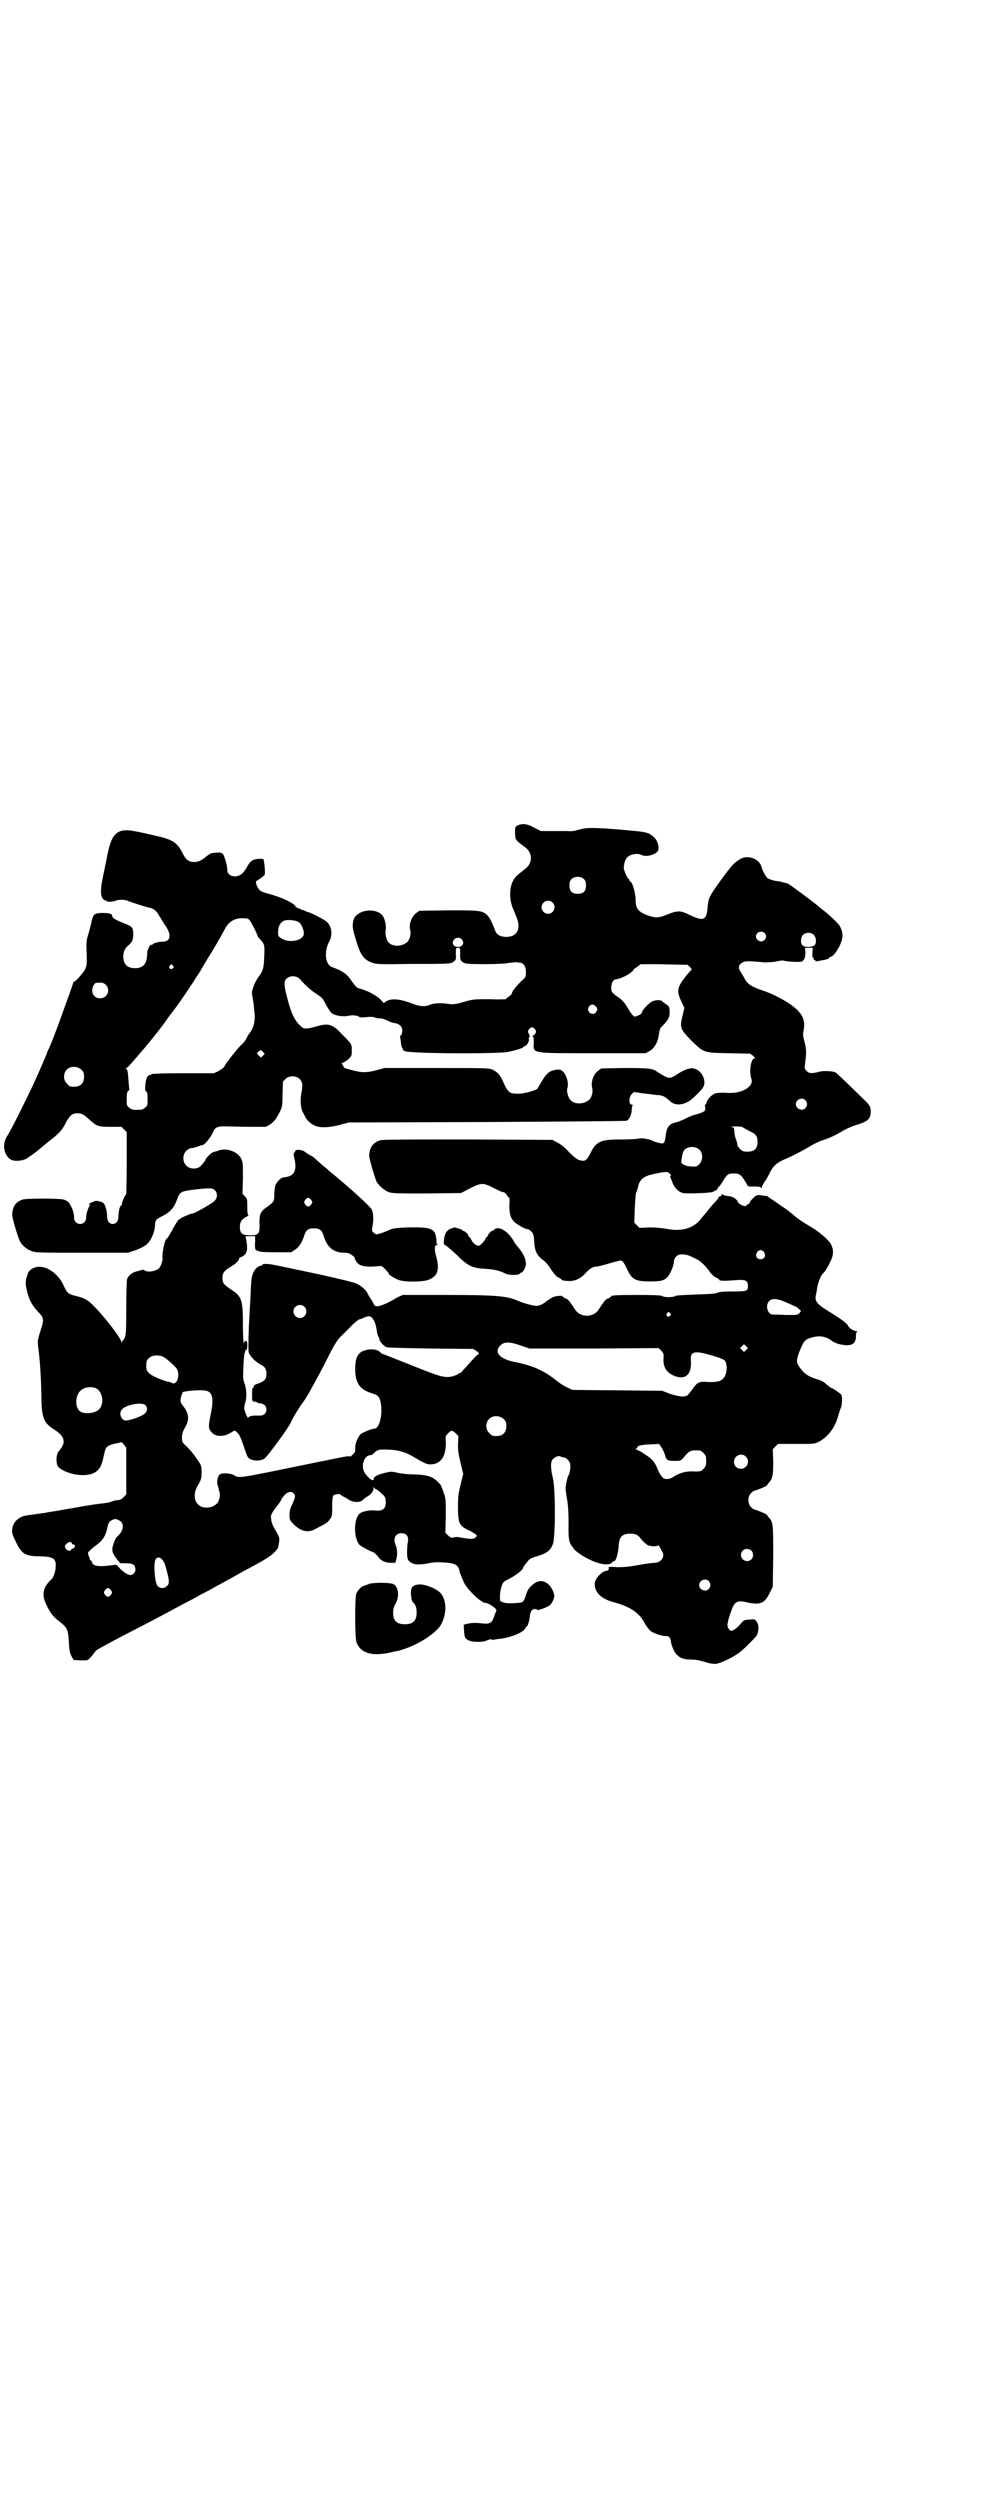 <?xml version="1.0" standalone="no"?>
<!DOCTYPE svg PUBLIC "-//W3C//DTD SVG 20010904//EN"
 "http://www.w3.org/TR/2001/REC-SVG-20010904/DTD/svg10.dtd">
<svg version="1.0" xmlns="http://www.w3.org/2000/svg"
 width="1137pt" height="2870pt" viewBox="0 0 1137 2870"
 preserveAspectRatio="xMidYMid meet">
<g transform="translate(0,2870) scale(0.5,-0.5)"
fill="#000000" stroke="none">
<path d="M1189 3845 c-6 -3 -6 -4 -6 -18 1 -16 0 -15 23 -32 18 -13 18 -37 0
-50 -19 -15 -24 -19 -29 -30 -7 -16 -7 -41 1 -60 1 -2 4 -10 7 -17 13 -29 4
-49 -22 -49 -13 0 -22 5 -25 13 -9 23 -12 29 -18 36 -12 12 -17 12 -91 12
l-66 -1 -8 -6 c-10 -8 -16 -25 -13 -38 3 -8 -1 -24 -7 -28 -12 -11 -34 -11
-43 0 -5 6 -8 21 -6 28 1 6 0 18 -4 27 -10 26 -62 22 -70 -4 -3 -14 -3 -17 5
-44 11 -38 19 -48 40 -55 9 -3 20 -3 92 -2 87 0 86 0 94 6 4 3 5 5 4 17 0 14
0 14 5 14 5 0 5 0 5 -14 -1 -14 2 -19 13 -22 9 -2 69 -2 90 0 13 2 24 3 26 3
1 0 4 -1 7 -1 9 0 15 -8 15 -21 0 -12 0 -12 -11 -22 -12 -12 -21 -23 -21 -27
0 -2 -3 -5 -7 -8 -4 -2 -7 -5 -7 -6 0 0 -17 -1 -37 0 -36 0 -38 0 -59 -6 -20
-6 -24 -6 -35 -5 -17 3 -35 2 -44 -2 -12 -5 -23 -4 -46 5 -27 10 -46 10 -57 1
-2 -2 -3 -2 -7 3 -10 12 -33 24 -53 29 -4 1 -8 5 -15 15 -12 18 -20 24 -47 34
-15 6 -18 35 -6 58 9 16 6 37 -7 47 -8 6 -42 23 -42 21 0 0 -3 1 -7 3 -3 2 -7
3 -8 2 -2 -1 -2 -1 -1 1 1 1 0 2 -3 2 -2 0 -4 1 -5 2 -1 1 -2 1 -3 1 -2 -1 -2
-1 -1 0 3 6 -28 22 -62 31 -9 2 -18 6 -20 8 -7 6 -12 22 -7 22 1 0 3 2 6 4 2
1 6 4 8 6 5 3 5 4 4 21 -1 9 -2 17 -3 18 0 1 -5 2 -11 1 -12 0 -20 -5 -27 -19
-8 -14 -15 -20 -26 -21 -12 0 -19 5 -19 16 0 11 -9 39 -12 37 -1 -1 -2 0 -2 1
0 1 -13 1 -23 -1 -2 -1 -7 -4 -11 -7 -10 -9 -18 -13 -28 -13 -13 0 -19 5 -27
21 -13 25 -23 31 -65 40 -12 3 -30 7 -41 9 -42 9 -56 -2 -66 -52 -3 -14 -7
-36 -10 -49 -6 -29 -7 -45 -1 -53 2 -3 5 -5 6 -4 1 1 2 0 2 -1 0 -3 14 -3 21
0 6 3 22 3 28 0 6 -3 39 -13 46 -15 13 -2 20 -7 27 -20 4 -6 9 -15 11 -18 18
-24 16 -41 -4 -41 -10 0 -23 -4 -23 -7 0 0 -1 -1 -2 0 -2 1 -7 -6 -7 -9 0 -1
-1 -2 -2 -3 0 -1 -1 -5 -1 -9 0 -11 -3 -22 -8 -26 -8 -9 -32 -9 -40 0 -10 10
-9 33 2 43 12 10 14 15 14 28 0 16 -2 18 -23 26 -18 7 -25 12 -25 15 0 6 -6 8
-22 8 -18 0 -22 -3 -25 -17 -1 -5 -4 -17 -7 -28 -6 -19 -6 -21 -5 -48 1 -23 0
-28 -3 -35 -3 -8 -23 -30 -26 -30 -1 0 -2 -1 -2 -2 0 -3 -8 -24 -31 -88 -14
-38 -17 -45 -24 -62 -3 -5 -5 -10 -5 -11 0 -2 -24 -57 -33 -76 -25 -52 -48
-98 -59 -116 -11 -17 -8 -41 7 -52 7 -6 27 -5 38 1 6 4 22 15 25 18 1 1 11 9
24 20 26 20 32 26 42 46 10 17 14 20 26 20 10 0 14 -2 29 -16 16 -14 19 -15
47 -15 l25 0 6 -6 6 -6 0 -72 c0 -39 -1 -71 -1 -71 -2 0 -10 -17 -10 -22 0 -2
-1 -4 -2 -4 -3 0 -6 -15 -6 -25 0 -10 -5 -17 -13 -17 -8 0 -13 7 -13 17 0 5
-1 14 -3 20 -3 9 -4 11 -11 14 -4 1 -9 2 -11 2 -4 0 -17 -6 -17 -8 0 -1 1 -1
3 0 1 1 1 1 0 -1 -4 -5 -10 -23 -9 -29 0 -9 -6 -15 -14 -15 -8 0 -14 6 -14 15
1 9 -6 27 -12 34 -2 3 -8 6 -12 7 -10 3 -86 3 -94 0 -16 -5 -23 -16 -24 -34
-1 -6 13 -52 17 -60 5 -11 16 -20 27 -24 10 -4 15 -4 116 -4 l106 0 15 5 c14
5 24 10 30 16 9 9 17 29 17 42 0 10 3 14 11 18 23 11 32 20 40 42 6 17 9 18
40 22 36 4 41 4 47 -2 6 -7 6 -17 -2 -25 -7 -6 -45 -28 -50 -28 -4 0 -27 -10
-28 -12 0 -1 -2 -2 -3 -2 -2 0 -3 -1 -2 -1 0 -1 -1 -3 -3 -5 -2 -3 -7 -11 -11
-19 -4 -8 -9 -15 -10 -17 -2 -1 -4 -4 -5 -6 -3 -5 -8 -34 -7 -38 2 -5 -3 -20
-7 -25 -6 -7 -26 -11 -33 -6 -4 3 -5 2 -23 -3 -8 -3 -15 -9 -18 -16 -1 -4 -2
-31 -2 -68 0 -55 -1 -63 -4 -68 -1 -3 -4 -6 -4 -6 -1 0 -2 -2 -2 -3 0 -4 -1
-4 -1 0 -3 11 -35 53 -61 80 -16 17 -24 21 -45 26 -16 4 -19 6 -27 24 -13 29
-44 49 -66 41 -7 -2 -14 -8 -16 -13 0 -1 -1 -4 -2 -7 -4 -10 -4 -18 0 -34 5
-21 12 -33 24 -46 15 -16 16 -18 7 -45 -7 -23 -7 -24 -5 -40 4 -30 6 -66 7
-105 0 -56 5 -67 31 -83 24 -16 26 -29 9 -49 -7 -7 -7 -31 0 -37 19 -16 59
-23 80 -13 12 6 18 15 22 34 5 23 6 24 11 28 3 2 9 4 13 5 5 1 11 2 14 3 4 2
5 1 10 -5 l5 -7 0 -53 0 -54 -6 -6 c-3 -4 -7 -6 -12 -7 -4 0 -9 -1 -12 -2 -7
-3 -12 -4 -20 -5 -25 -3 -24 -3 -49 -7 -7 -1 -14 -3 -17 -3 -3 -1 -10 -2 -17
-3 -7 -1 -15 -3 -18 -3 -3 -1 -11 -2 -17 -3 -6 -1 -14 -2 -17 -3 -6 -1 -29 -4
-43 -6 -20 -3 -33 -16 -34 -33 -1 -7 1 -13 8 -27 14 -29 21 -34 57 -34 28 -1
35 -5 35 -20 0 -14 -4 -27 -10 -33 -19 -17 -23 -35 -12 -57 9 -20 17 -30 31
-40 17 -14 19 -16 21 -45 1 -19 2 -26 6 -34 l5 -9 17 -1 c13 0 16 0 19 4 4 3
12 14 15 18 1 2 29 17 67 37 37 19 78 40 133 70 10 5 29 15 41 22 12 6 29 15
37 20 8 4 24 13 35 19 11 6 28 16 38 21 47 25 55 31 67 46 1 2 2 8 3 14 1 12
2 10 -13 36 -2 4 -5 12 -5 17 -2 10 0 13 16 34 4 5 7 10 7 11 0 1 3 5 7 10 7
8 16 10 21 5 5 -5 5 -8 -2 -24 -5 -10 -7 -16 -7 -26 0 -12 1 -12 9 -21 17 -17
33 -21 51 -11 23 12 27 14 32 21 6 8 6 9 6 30 0 18 1 23 3 26 4 3 15 4 17 1 1
-1 3 -3 6 -4 2 -1 8 -4 12 -7 11 -7 27 -7 33 0 2 2 7 6 11 8 7 4 13 12 13 18
0 3 0 4 2 1 1 -2 3 -3 3 -3 2 0 6 -3 16 -12 6 -6 7 -8 7 -17 0 -16 -6 -21 -23
-20 -14 2 -31 -2 -37 -7 -14 -12 -14 -57 0 -72 3 -3 27 -16 30 -16 2 0 11 -8
14 -13 5 -7 14 -11 26 -12 l12 0 2 7 c3 10 3 23 -1 33 -7 15 -1 28 13 28 11 0
17 -7 15 -18 -1 -5 -2 -16 -2 -25 0 -18 2 -21 12 -26 6 -4 23 -3 37 0 9 2 19
3 32 2 27 -1 36 -5 39 -18 1 -6 2 -8 11 -29 8 -16 39 -46 49 -46 7 0 28 -14
25 -18 0 -1 -3 -6 -5 -13 -5 -15 -9 -18 -28 -16 -18 2 -24 1 -34 -1 l-8 -2 1
-15 c1 -16 3 -19 16 -23 9 -2 28 -2 34 1 11 4 14 5 13 3 -1 -2 -1 -2 0 -1 2 0
8 1 14 2 27 2 59 15 63 24 2 3 3 5 4 5 2 0 7 16 7 24 1 10 5 16 11 16 4 0 6
-1 6 -2 0 -2 21 5 28 10 3 2 7 8 9 13 3 9 3 10 0 18 -8 22 -27 31 -42 21 -13
-9 -17 -15 -21 -28 -3 -10 -6 -15 -8 -16 -5 -3 -42 -4 -42 -1 0 1 -1 1 -2 0
-1 -1 -2 0 -2 1 0 1 -1 2 -2 1 -4 -3 -5 12 -2 27 4 17 6 19 17 24 18 9 35 22
35 28 0 1 1 3 3 4 1 2 4 6 7 9 3 5 7 8 18 11 27 8 34 14 40 29 6 17 6 126 0
151 -5 21 -6 36 -1 43 5 6 14 10 19 7 2 -1 5 -2 7 -2 6 0 15 -10 15 -18 1 -7
-2 -20 -4 -23 -3 -4 -6 -21 -7 -29 0 -5 2 -18 4 -29 2 -14 3 -28 3 -52 -1 -34
1 -45 8 -53 2 -3 4 -5 4 -6 0 -1 6 -6 13 -11 30 -21 66 -31 75 -20 1 2 4 3 5
3 4 0 9 19 10 34 1 21 7 28 25 29 14 0 19 -2 27 -13 4 -5 11 -11 14 -13 8 -4
25 -4 25 0 0 1 1 -1 3 -4 2 -3 4 -8 6 -11 7 -12 -2 -25 -17 -26 -5 0 -22 -2
-37 -5 -22 -4 -34 -5 -49 -5 -11 1 -20 1 -20 0 1 -5 -1 -8 -3 -8 -12 0 -29
-18 -29 -31 0 -20 17 -35 46 -42 36 -10 57 -24 69 -48 4 -7 10 -15 14 -18 7
-5 27 -12 35 -11 7 0 10 -4 11 -13 2 -11 8 -26 15 -31 7 -7 13 -9 27 -10 15 0
20 -1 38 -6 8 -3 17 -4 23 -4 9 1 32 11 50 23 10 6 37 33 44 42 5 9 6 24 0 32
-3 5 -5 6 -14 5 -15 -1 -15 -1 -23 -10 -7 -9 -17 -16 -21 -16 -5 0 -10 9 -9
15 2 12 3 14 7 26 9 27 14 30 39 24 29 -6 39 -2 50 20 l8 16 1 69 c0 74 0 78
-9 89 -3 3 -5 6 -5 7 -1 2 -25 12 -28 12 -2 0 -6 3 -9 6 -8 8 -8 24 0 32 3 3
7 6 9 6 3 0 27 10 28 12 0 1 2 4 5 7 8 9 9 18 9 48 l-1 28 6 6 6 6 42 0 c42 0
42 0 52 5 22 12 38 34 45 62 2 6 4 13 5 15 3 4 4 24 2 30 -1 3 -21 17 -25 17
0 0 -5 4 -10 8 -6 6 -12 9 -26 13 -18 6 -28 14 -38 30 -5 8 -5 13 3 34 9 22
12 26 27 30 18 6 34 3 49 -9 4 -2 10 -5 15 -6 26 -6 38 -1 38 18 0 6 1 10 3
11 1 0 1 1 -1 1 -7 0 -17 6 -20 12 -2 6 -18 17 -44 33 -28 17 -33 24 -30 38 1
3 2 10 3 16 1 9 8 29 13 33 5 4 13 18 18 29 7 15 7 25 1 38 -6 11 -28 30 -51
43 -20 12 -24 15 -36 25 -5 5 -19 15 -31 23 -12 8 -23 16 -25 17 -1 2 -4 3 -6
3 -1 0 -5 1 -7 1 -10 2 -13 2 -18 -1 -8 -7 -13 -13 -13 -15 0 -2 -1 -3 -2 -3
-1 0 -3 -1 -5 -3 -2 -3 -4 -3 -11 0 -4 2 -8 5 -9 7 -2 7 -13 14 -23 14 -6 1
-11 2 -11 3 -2 2 -5 1 -4 -1 0 -1 -1 -2 -3 -3 -3 0 -4 -1 -4 -2 1 -1 -2 -5 -7
-10 -4 -4 -10 -11 -13 -15 -3 -3 -6 -8 -8 -10 -2 -2 -7 -8 -11 -13 -18 -24
-46 -31 -81 -24 -12 2 -24 3 -39 3 l-22 -1 -6 6 -6 6 1 32 c1 18 2 34 3 37 2
3 4 10 5 15 4 16 13 23 37 28 25 5 30 6 35 1 3 -3 4 -5 3 -5 -2 -1 -2 -2 -1
-5 1 -1 3 -7 5 -12 4 -11 14 -21 24 -23 8 -2 58 0 66 2 3 1 6 2 7 3 0 1 1 2 2
1 1 -1 3 1 4 4 1 3 3 5 4 5 0 0 5 6 9 13 9 15 12 17 24 17 14 0 18 -3 30 -24
3 -7 3 -6 20 -6 7 0 13 -1 13 -3 1 -1 2 -1 2 1 0 2 3 8 7 14 4 5 9 15 12 21 7
14 15 21 30 28 15 6 45 21 66 34 9 5 20 10 24 11 13 4 27 10 44 20 10 6 23 12
33 15 27 8 34 14 34 31 0 11 -2 15 -18 30 -49 48 -60 58 -63 60 -7 3 -26 4
-35 2 -19 -5 -25 -5 -31 1 -5 5 -5 6 -4 16 4 28 3 34 -1 51 -4 14 -4 18 -2 27
3 16 0 30 -10 41 -13 17 -52 39 -84 50 -25 8 -35 15 -41 26 -3 6 -8 14 -10 17
-6 9 -5 16 4 21 6 4 12 4 47 1 6 -1 19 0 28 1 9 2 17 3 18 3 9 -3 36 -4 42 -3
7 2 10 10 10 21 l-1 11 9 0 9 0 -1 -12 c0 -9 0 -12 2 -11 1 1 2 0 1 -2 -1 -2
0 -3 2 -3 2 0 3 -1 2 -2 -1 -1 1 -1 2 -1 2 0 10 2 17 3 6 1 12 3 12 4 0 1 2 3
6 4 6 3 17 18 22 33 5 12 4 24 -3 37 -3 5 -20 22 -35 34 -5 4 -12 9 -15 12
-10 9 -62 47 -67 50 -2 1 -6 3 -8 3 -1 0 -5 1 -8 2 -3 1 -10 2 -17 3 -7 2 -14
4 -16 6 -4 3 -12 18 -14 26 -3 12 -17 22 -32 22 -8 0 -12 -1 -21 -7 -11 -7
-14 -11 -31 -33 -37 -51 -38 -52 -40 -79 -3 -26 -10 -28 -40 -14 -22 11 -28
11 -51 2 -21 -9 -28 -9 -48 -2 -20 8 -26 15 -26 35 0 16 -8 42 -12 42 -1 0 -2
1 -2 3 0 2 -1 3 -2 3 -2 0 -9 15 -11 23 -1 6 2 21 7 26 7 8 25 11 34 6 10 -5
30 0 37 9 4 6 0 23 -7 30 -12 12 -18 14 -54 17 -62 6 -100 8 -113 4 -3 -1 -10
-2 -16 -4 -5 -1 -12 -2 -15 -1 -3 0 -18 0 -35 0 l-29 0 -15 8 c-17 9 -27 10
-38 5z m153 -124 c3 -3 4 -7 4 -14 0 -13 -6 -19 -19 -19 -13 0 -19 6 -19 19 0
7 1 11 4 14 7 8 23 8 30 0z m-73 -53 c10 -9 3 -26 -10 -26 -8 0 -15 7 -15 15
0 13 16 20 25 11z m-696 -40 c4 -5 19 -34 19 -38 0 -1 3 -4 6 -7 10 -11 10
-14 9 -38 -1 -28 -3 -35 -14 -49 -8 -11 -16 -32 -14 -38 0 -2 1 -7 2 -13 1 -5
2 -12 2 -14 0 -2 1 -11 2 -20 1 -17 -3 -32 -11 -42 -2 -2 -5 -7 -7 -11 -1 -4
-7 -12 -13 -17 -10 -10 -34 -40 -39 -50 -2 -3 -8 -7 -13 -10 l-11 -5 -71 0
c-44 0 -72 -1 -72 -2 0 -1 -1 -2 -3 -2 -6 0 -10 -8 -11 -22 -1 -11 -1 -14 2
-16 2 -1 3 -5 3 -17 0 -14 0 -16 -6 -20 -4 -4 -7 -5 -18 -5 -11 0 -14 1 -18 5
-6 4 -6 6 -6 20 0 12 1 16 3 18 2 1 4 3 3 3 0 1 -1 11 -2 23 -1 17 -2 23 -5
25 -1 1 -2 2 -1 2 3 0 5 2 18 17 6 7 14 16 18 21 5 5 16 19 26 31 23 29 22 28
32 42 4 6 11 15 14 19 11 13 47 67 64 94 3 6 11 19 17 29 11 17 27 45 38 65 9
18 22 26 41 26 10 0 13 -1 16 -4z m113 -5 c6 -3 12 -18 12 -26 0 -15 -29 -23
-49 -13 -10 6 -11 7 -10 19 0 12 7 22 16 24 8 2 26 0 31 -4z m1070 -25 c5 -5
5 -11 0 -16 -10 -10 -27 5 -16 16 4 4 12 4 16 0z m113 -4 c6 -6 7 -19 2 -24
-5 -5 -22 -5 -27 -1 -6 5 -5 18 0 24 6 7 19 7 25 1z m-809 -10 c8 -8 3 -18 -8
-18 -11 0 -16 10 -8 18 4 4 12 4 16 0z m525 -64 c3 -4 4 -6 4 -6 -1 0 -8 -8
-16 -18 -18 -24 -19 -32 -8 -55 l7 -15 -4 -17 c-7 -28 -6 -31 19 -57 30 -29
28 -29 87 -30 l49 -1 7 -5 c4 -4 5 -6 3 -6 -8 0 -13 -29 -7 -47 6 -18 -23 -35
-57 -32 -10 1 -20 0 -25 -1 -8 -2 -19 -13 -21 -21 -1 -3 -2 -5 -3 -5 -1 0 -1
-3 0 -7 1 -8 -3 -10 -19 -15 -5 -1 -14 -4 -20 -7 -16 -8 -24 -11 -29 -12 -15
-3 -21 -11 -23 -31 -2 -17 -4 -19 -15 -16 -5 1 -11 3 -13 4 -8 5 -29 8 -34 6
-3 -1 -20 -2 -39 -2 -48 0 -58 -4 -71 -30 -9 -18 -13 -21 -24 -18 -8 2 -13 6
-26 19 -10 11 -19 18 -27 22 l-11 6 -194 1 c-142 0 -196 0 -202 -2 -16 -5 -24
-16 -25 -34 -1 -6 13 -52 17 -61 6 -10 18 -20 28 -24 9 -3 20 -3 88 -3 l78 1
21 11 c26 13 30 13 55 0 11 -6 21 -10 22 -9 1 0 4 -3 7 -6 2 -4 5 -7 6 -7 0 0
1 -7 0 -16 0 -20 2 -29 10 -38 7 -7 26 -18 32 -18 2 0 6 -3 9 -6 4 -5 5 -7 6
-21 1 -23 6 -34 22 -45 4 -3 12 -12 17 -21 7 -10 12 -16 17 -18 4 -2 7 -4 7
-5 0 -2 9 -3 21 -3 13 1 24 7 34 18 9 10 17 15 24 15 3 0 16 3 29 7 13 4 26 7
27 7 5 0 8 -4 16 -21 11 -23 19 -27 53 -27 24 0 32 2 40 11 6 7 14 26 14 35 0
8 8 16 15 16 13 1 20 -2 41 -13 7 -4 20 -17 27 -28 4 -5 10 -11 14 -12 4 -2 7
-4 7 -5 0 -3 12 -3 39 -1 21 2 27 -1 27 -13 0 -12 -2 -13 -35 -13 -23 0 -31
-1 -35 -3 -4 -2 -15 -3 -49 -4 -29 -1 -45 -2 -47 -3 -2 -2 -9 -3 -16 -3 -7 0
-14 1 -16 3 -2 1 -18 2 -54 2 -50 0 -62 -1 -62 -3 0 -1 -3 -3 -7 -5 -4 -1 -8
-5 -10 -8 -2 -3 -4 -6 -5 -7 -1 -1 -3 -5 -6 -9 -12 -21 -44 -21 -56 0 -3 4 -5
8 -6 9 -1 1 -3 4 -5 7 -2 3 -6 7 -10 8 -4 2 -7 4 -7 5 0 2 -15 1 -22 -2 -4 -2
-10 -6 -13 -8 -9 -8 -18 -12 -24 -12 -9 0 -30 6 -42 11 -26 12 -52 14 -174 14
l-92 0 -11 -5 c-6 -3 -12 -7 -14 -8 -2 -1 -8 -4 -14 -7 -19 -8 -25 -8 -28 0
-1 2 -4 8 -7 12 -3 4 -6 10 -7 12 -3 7 -14 17 -25 22 -9 4 -59 16 -151 35 -15
3 -32 7 -39 8 -13 3 -27 3 -27 0 0 -1 -1 -2 -1 -2 -7 1 -16 -7 -20 -18 -3 -7
-4 -12 -6 -60 -1 -16 -2 -33 -2 -38 -2 -24 -3 -74 -2 -81 1 -9 16 -24 28 -30
9 -4 13 -10 13 -21 0 -12 -4 -17 -18 -22 -7 -2 -12 -5 -11 -6 1 -1 0 -3 -2 -4
-2 -2 -2 -8 -2 -17 0 -13 0 -14 5 -15 3 0 6 -1 7 -2 1 -1 4 -2 7 -2 12 0 19
-15 10 -24 -3 -3 -6 -4 -14 -4 -14 1 -24 -2 -24 -5 0 -4 -9 16 -9 22 0 3 1 9
2 12 4 10 4 30 -1 44 -4 11 -4 15 -3 37 1 22 2 32 3 34 1 0 1 3 2 6 0 1 1 2 2
1 1 -1 2 3 2 9 0 10 0 11 -4 11 -3 0 -4 -1 -3 -2 0 -2 0 -3 -1 -3 -1 0 -2 17
-2 43 0 58 -3 65 -28 81 -16 11 -19 14 -19 26 0 12 4 17 21 27 11 7 18 14 17
18 0 0 3 3 7 4 10 5 13 13 11 29 -1 7 -2 14 -3 16 -2 1 0 2 10 2 l12 0 0 -14
c-1 -9 0 -15 1 -17 2 -2 3 -3 3 -2 0 1 1 0 3 -1 3 -2 12 -3 40 -3 l36 0 9 6
c10 7 16 17 21 33 4 12 9 16 22 16 13 0 18 -4 22 -16 8 -27 21 -38 44 -40 12
0 15 -1 22 -6 4 -3 7 -6 6 -6 -2 0 5 -12 10 -15 8 -5 23 -6 42 -4 10 1 10 1
19 -8 4 -5 8 -9 7 -9 -4 0 16 -13 24 -15 15 -5 57 -4 68 1 21 9 25 23 17 53
-5 18 -4 27 2 27 3 0 3 0 0 2 -2 1 -2 2 -2 2 1 0 1 5 0 11 -3 23 -12 26 -66
25 -26 -1 -32 -2 -40 -5 -12 -6 -29 -11 -32 -11 -2 1 -4 3 -7 5 -3 3 -3 4 -1
16 2 12 2 27 -2 36 -2 6 -52 51 -86 79 -5 4 -10 8 -11 9 -1 1 -7 7 -14 12 -7
6 -14 12 -17 15 -3 3 -8 7 -12 9 -4 2 -10 6 -13 8 -6 6 -23 7 -23 2 0 -2 -1
-3 -2 -3 -2 0 -2 -6 1 -17 5 -26 -2 -38 -25 -40 -7 0 -17 -11 -20 -20 -1 -4
-2 -13 -2 -20 0 -15 -1 -17 -17 -28 -15 -11 -17 -15 -17 -38 1 -24 -2 -27 -22
-27 -18 0 -23 4 -23 20 0 11 5 18 16 23 3 2 5 3 4 3 -2 0 -3 5 -3 19 0 17 0
18 -5 24 l-6 6 1 36 c0 34 0 36 -4 45 -8 16 -33 25 -51 19 -4 -2 -10 -3 -13
-4 -4 -1 -18 -14 -18 -18 0 -1 -3 -5 -10 -13 -8 -9 -26 -9 -34 0 -9 8 -9 26 0
34 3 3 8 6 11 6 2 0 8 1 13 3 5 2 11 4 13 4 6 1 20 19 25 31 4 10 11 13 31 12
10 0 34 -1 54 -1 l36 0 10 6 c9 6 14 13 23 31 4 8 5 13 5 38 l1 29 6 6 c8 8
24 8 32 0 7 -7 8 -13 4 -34 -3 -16 -1 -37 5 -45 2 -4 5 -10 7 -13 2 -3 8 -9
13 -12 14 -9 32 -9 62 -2 l22 6 317 1 c174 1 319 2 321 3 6 2 11 12 12 23 0 5
1 11 2 12 1 1 0 2 -2 2 -7 0 -7 17 0 24 l5 5 20 -3 c10 -1 25 -3 32 -4 13 0
19 -3 31 -14 10 -10 27 -10 42 -1 7 3 28 24 33 31 11 15 -2 42 -21 45 -8 2
-21 -3 -34 -11 -18 -12 -21 -13 -34 -6 -7 4 -13 8 -15 9 -10 8 -19 9 -75 9
l-54 -1 -8 -6 c-10 -8 -16 -25 -13 -38 3 -8 -1 -24 -7 -28 -12 -11 -34 -11
-43 0 -5 5 -9 20 -7 26 4 11 -1 30 -10 39 -6 5 -7 5 -15 4 -16 -2 -23 -8 -35
-29 -4 -7 -8 -13 -9 -15 -6 -4 -30 -11 -43 -11 -21 0 -24 2 -36 29 -6 14 -13
21 -23 26 -9 4 -15 4 -129 4 l-120 0 -18 -5 c-23 -6 -33 -6 -56 0 -10 3 -18 5
-18 5 0 1 -2 3 -4 7 -3 5 -3 5 0 5 2 0 8 4 13 8 8 8 8 8 8 21 0 14 0 14 -22
36 -22 24 -32 27 -61 18 -22 -6 -27 -6 -34 1 -14 12 -23 31 -32 68 -7 26 -7
35 -1 41 8 8 23 7 30 0 17 -19 27 -27 39 -35 13 -8 15 -11 22 -25 5 -9 11 -18
14 -20 8 -5 27 -8 38 -5 9 2 20 1 25 -3 1 -1 8 -1 17 0 11 1 16 0 18 -1 2 -1
6 -2 10 -2 8 0 10 -1 23 -7 4 -2 11 -4 14 -4 10 -2 16 -8 16 -17 0 -4 -1 -9
-3 -11 -2 -1 -3 -3 -2 -3 0 -1 1 -6 2 -13 0 -7 2 -12 3 -13 1 0 2 -1 1 -2 -1
-1 1 -3 4 -5 8 -6 213 -7 238 -2 19 4 35 9 35 11 0 1 1 2 3 2 4 0 11 11 10 16
-1 2 0 4 1 5 1 1 1 3 -1 7 -3 5 -3 6 0 11 5 6 9 6 14 0 4 -5 2 -11 -5 -15 -2
-1 -2 -2 0 -2 2 0 2 -3 2 -14 -1 -25 -8 -24 136 -24 l121 0 9 5 c10 5 19 20
21 35 2 15 3 17 8 22 14 14 18 22 17 34 0 11 -1 12 -9 17 -4 3 -8 6 -9 7 -2 3
-16 2 -22 -1 -9 -5 -24 -21 -24 -27 0 -2 -13 -8 -16 -8 -4 1 -10 9 -18 23 -4
7 -10 14 -15 18 -20 14 -21 15 -21 26 0 10 5 19 12 19 7 0 28 10 34 16 4 3 6
6 5 6 -1 0 2 2 7 5 4 3 8 6 8 7 0 0 25 1 55 0 l54 -1 6 -5z m-1188 3 c3 -3 3
-3 0 -6 -4 -5 -11 1 -7 6 4 4 4 4 7 0z m-154 -44 c12 -12 3 -31 -13 -31 -15 0
-23 15 -15 30 3 5 4 6 13 6 8 0 11 -1 15 -5z m1125 -49 c5 -5 5 -8 1 -14 -8
-10 -24 2 -16 13 4 6 10 6 15 1z m-764 -114 l-5 -4 -5 5 -4 5 4 4 c5 4 5 4 10
-1 l4 -4 -4 -5z m-417 -32 c5 -5 6 -7 6 -16 0 -15 -8 -23 -23 -23 -9 0 -11 1
-16 7 -9 8 -9 23 -1 32 9 9 24 9 34 0z m1663 -70 c5 -6 5 -12 0 -18 -7 -8 -22
-2 -22 9 0 11 15 17 22 9z m-144 -62 c1 -1 7 -4 14 -8 17 -8 20 -12 20 -26 0
-15 -7 -22 -23 -22 -10 0 -12 1 -17 6 -3 3 -6 7 -6 9 0 1 -1 7 -3 12 -3 7 -4
15 -5 26 0 2 -3 3 -7 4 -5 0 0 0 9 1 10 0 18 -1 18 -2z m-99 -52 c8 -8 8 -24
-1 -33 -5 -5 -7 -6 -18 -5 -13 0 -25 6 -23 12 0 2 1 7 2 13 1 5 3 11 5 13 9 9
26 9 35 0z m-892 -115 c3 -5 3 -5 0 -10 -2 -3 -5 -5 -7 -5 -2 0 -5 2 -7 5 -3
5 -3 5 0 10 2 3 5 5 7 5 2 0 5 -2 7 -5z m1040 -120 c5 -8 1 -16 -8 -16 -9 0
-13 8 -8 16 2 3 5 5 8 5 3 0 6 -2 8 -5z m41 -111 c10 -4 19 -8 30 -13 3 -1 7
-4 10 -7 l4 -4 -4 -5 c-4 -4 -5 -4 -30 -4 -15 1 -29 1 -31 1 -12 0 -18 22 -8
31 6 6 14 6 29 1z m-1097 -14 c10 -9 3 -26 -10 -26 -8 0 -15 7 -15 15 0 13 16
20 25 11z m840 -15 c3 -3 3 -3 0 -6 -4 -5 -11 1 -7 6 4 4 4 4 7 0z m-685 -10
c6 -6 10 -18 11 -28 1 -5 2 -11 3 -13 1 -2 3 -6 3 -8 1 -6 10 -16 17 -19 3 -1
35 -2 102 -3 l97 -1 8 -5 c5 -4 6 -5 4 -7 -2 -1 -7 -5 -11 -10 -4 -4 -12 -13
-17 -19 -6 -6 -11 -12 -11 -12 0 -1 -1 -2 -3 -2 -1 0 -4 -1 -5 -3 -1 -1 -7 -3
-13 -5 -18 -4 -28 -1 -100 28 -33 13 -60 24 -61 24 -1 0 -3 1 -4 3 -5 6 -18 9
-31 6 -21 -4 -28 -17 -27 -49 1 -29 12 -43 39 -51 13 -4 16 -7 19 -19 6 -27
-2 -62 -14 -62 -6 0 -25 -8 -31 -12 -6 -5 -13 -21 -13 -30 0 -4 0 -8 0 -9 0
-4 -12 -15 -12 -13 -1 2 -11 0 -31 -4 -17 -3 -32 -7 -35 -7 -3 -1 -16 -3 -29
-6 -166 -34 -159 -33 -171 -26 -8 5 -28 6 -33 2 -5 -4 -8 -18 -5 -25 1 -3 2
-6 2 -7 0 -1 1 -5 2 -8 3 -8 -1 -24 -7 -28 -12 -11 -34 -11 -43 0 -10 11 -9
29 3 47 5 10 6 12 6 26 0 15 0 15 -11 31 -6 9 -16 21 -22 27 -12 11 -12 11
-12 22 0 8 2 13 5 19 12 20 12 33 0 50 -8 10 -9 12 -8 20 1 4 2 9 3 11 2 1 2
2 1 2 -1 0 0 1 1 2 4 2 32 5 45 4 22 0 27 -13 20 -50 -7 -35 -7 -38 2 -47 8
-10 27 -10 42 -1 11 7 10 7 17 0 4 -4 8 -13 13 -28 4 -12 8 -24 10 -27 6 -9
27 -11 38 -4 7 4 57 73 61 83 1 5 21 38 29 48 4 5 9 14 12 19 18 32 32 58 49
92 10 20 17 30 23 37 5 5 17 16 25 25 8 8 17 15 19 16 2 0 7 2 11 4 9 4 15 4
18 0z m342 -64 l20 -7 149 0 148 1 6 -6 c5 -6 6 -7 5 -18 -1 -21 8 -34 28 -41
24 -8 37 6 35 36 -2 21 7 24 45 13 24 -7 31 -10 34 -14 6 -12 3 -33 -5 -40 -7
-7 -13 -8 -33 -8 -23 2 -26 0 -38 -17 -5 -7 -10 -13 -12 -14 -7 -4 -20 -2 -39
4 l-18 7 -103 1 -103 1 -11 5 c-6 3 -17 9 -24 15 -31 25 -57 36 -97 44 -32 6
-47 20 -37 34 9 13 21 14 50 4z m518 -10 l-5 -5 -4 4 -5 5 4 4 5 5 4 -4 5 -5
-4 -4z m-1339 -16 c9 -5 29 -23 32 -29 6 -12 1 -32 -8 -32 -2 0 -5 1 -6 2 -1
0 -2 1 -3 1 -13 2 -40 13 -47 20 -6 6 -7 7 -7 18 0 10 1 12 6 17 7 7 22 8 33
3z m-155 -72 c15 -7 20 -33 9 -47 -7 -10 -33 -14 -44 -7 -10 6 -13 25 -6 40 6
14 25 20 41 14z m114 -39 c5 -5 5 -12 0 -18 -7 -8 -40 -19 -48 -17 -9 4 -13
17 -6 25 9 11 46 18 54 10z m823 -32 c5 -5 6 -7 6 -16 0 -15 -8 -23 -23 -23
-9 0 -11 1 -16 7 -9 8 -9 23 -1 32 9 9 24 9 34 0z m-110 -33 l6 -6 -1 -19 c0
-16 1 -22 6 -43 l6 -25 -6 -24 c-5 -21 -6 -27 -6 -51 0 -38 2 -43 24 -54 7 -3
14 -8 16 -9 4 -4 4 -4 0 -8 -4 -4 -12 -4 -39 1 -3 1 -9 0 -12 -1 -5 -1 -6 0
-12 5 l-6 6 1 39 c0 37 0 40 -5 53 -2 8 -6 16 -7 18 -15 18 -27 23 -60 24 -16
0 -32 2 -40 4 -13 3 -14 3 -30 -1 -17 -4 -26 -10 -23 -15 1 -1 1 -1 -1 0 -1 0
-2 0 -2 -1 -1 -3 -18 13 -20 20 -7 16 2 38 15 37 2 0 7 3 10 7 5 4 9 6 15 6
28 1 50 -3 69 -14 29 -17 35 -20 43 -20 25 0 37 19 36 52 -1 12 -1 13 5 19 7
8 10 8 18 0z m480 -48 c4 -14 5 -15 26 -15 10 0 11 0 20 11 11 13 15 14 34 13
2 0 6 -3 9 -6 5 -5 6 -7 6 -18 0 -11 -1 -13 -6 -18 -6 -6 -6 -7 -27 -6 -15 0
-29 -4 -43 -13 -8 -6 -20 -6 -24 -1 -4 4 -9 12 -13 23 -6 13 -11 19 -23 27 -6
4 -11 7 -12 8 -1 1 -10 5 -14 7 -2 0 -2 1 1 1 1 0 3 1 3 3 0 4 9 6 29 7 10 0
18 1 19 1 2 2 12 -14 15 -24z m186 -5 c11 -10 3 -28 -11 -28 -9 0 -16 6 -16
16 0 14 17 22 27 12z m-1437 -148 c8 -5 8 -18 1 -27 -3 -5 -7 -8 -8 -9 -3 -1
-11 -20 -11 -29 0 -8 3 -13 14 -27 2 -2 3 -3 3 -4 0 -1 6 -1 14 -1 16 0 21 -3
22 -13 1 -7 -5 -14 -11 -14 -7 0 -18 7 -30 21 -1 2 -4 3 -9 2 -34 -5 -48 -3
-50 7 -1 2 -2 4 -3 4 -1 0 -2 1 -2 2 1 0 0 4 -2 7 -1 3 -2 6 -2 7 0 3 8 10 17
17 17 12 23 22 27 39 3 14 4 16 11 20 7 4 11 3 19 -2z m-111 -51 c0 -2 2 -3 4
-3 2 0 3 -1 3 -4 -1 -3 -2 -5 -4 -5 -1 0 -3 -1 -4 -2 -2 -5 -7 -4 -12 0 -2 3
-3 6 -3 8 5 8 14 12 16 6z m1561 -17 c5 -5 5 -15 0 -20 -9 -9 -24 -2 -24 10 0
8 6 14 14 14 3 0 8 -2 10 -4z m-1353 -21 c5 -6 6 -9 12 -33 4 -17 4 -22 -1
-27 -6 -6 -16 -7 -22 0 -7 7 -10 55 -4 62 4 5 10 4 15 -2z m1255 -49 c5 -6 5
-12 0 -18 -7 -8 -22 -2 -22 9 0 11 15 17 22 9z m-1373 -21 c3 -5 3 -5 0 -10
-2 -3 -5 -5 -7 -5 -2 0 -5 2 -7 5 -3 5 -3 5 0 10 2 3 5 5 7 5 2 0 5 -2 7 -5z"/>
<path d="M1038 2920 c-11 -3 -16 -11 -18 -24 -1 -12 -1 -13 3 -15 3 -1 14 -11
25 -21 27 -27 36 -31 67 -33 18 -1 33 -4 46 -11 8 -4 31 -4 33 0 0 1 2 2 3 2
4 0 11 13 11 20 0 12 -6 24 -15 35 -5 6 -11 13 -12 16 -13 24 -36 38 -46 28
-1 -2 -4 -3 -5 -3 -2 0 -10 -9 -10 -12 0 -1 -1 -2 -2 -2 -1 0 -2 -2 -3 -4 -1
-4 -11 -15 -15 -16 -5 -1 -14 6 -17 13 -2 4 -4 7 -5 7 -1 0 -2 1 -2 3 0 3 -8
11 -12 11 -1 0 -2 1 -2 2 0 1 -16 6 -18 6 -1 0 -3 -1 -6 -2z"/>
<path d="M849 2104 c-3 -1 -7 -3 -9 -3 -2 -1 -4 -2 -5 -2 -4 0 -15 -12 -17
-19 -3 -12 -3 -101 1 -111 10 -25 36 -32 77 -23 5 1 11 3 14 3 39 8 92 39 104
63 12 24 12 51 0 68 -8 12 -40 25 -55 22 -13 -2 -16 -8 -15 -24 1 -9 2 -14 5
-17 6 -6 8 -12 8 -23 0 -19 -8 -27 -27 -27 -19 0 -27 8 -27 27 0 8 2 14 6 21
9 17 6 38 -5 44 -7 4 -45 4 -55 1z"/>
</g>
</svg>
